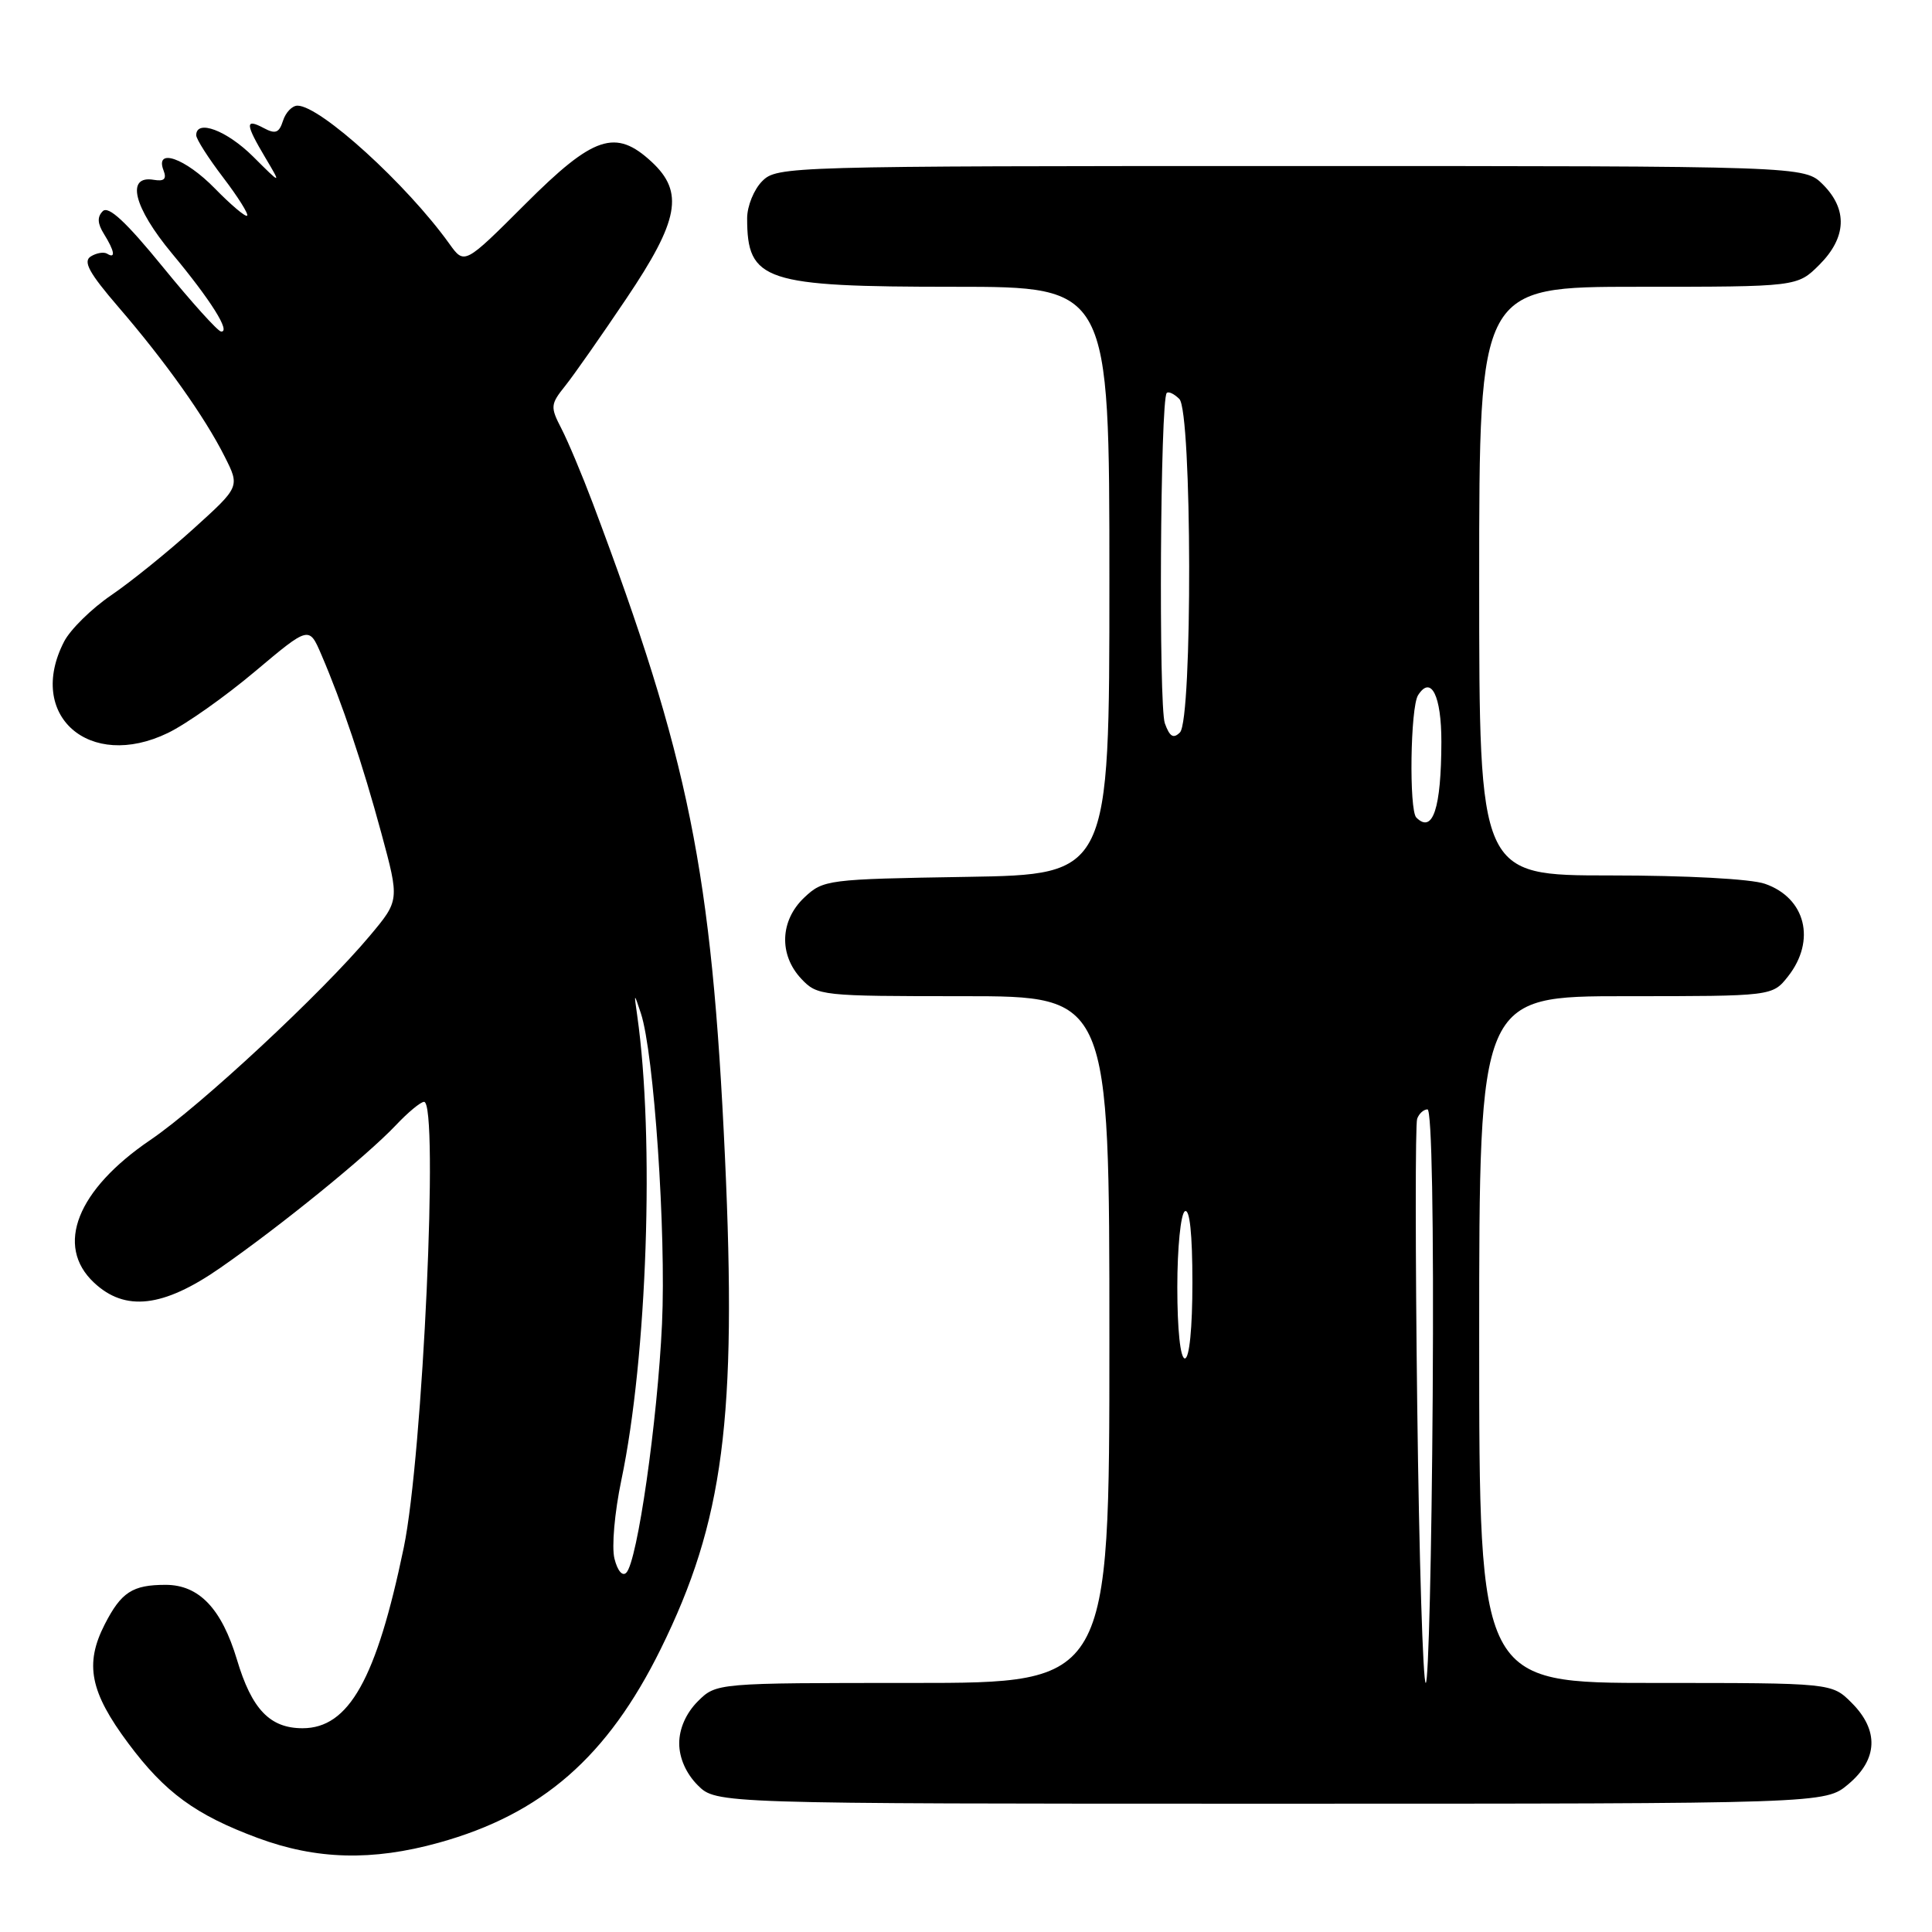<?xml version="1.0" encoding="UTF-8" standalone="no"?>
<!DOCTYPE svg PUBLIC "-//W3C//DTD SVG 1.1//EN" "http://www.w3.org/Graphics/SVG/1.1/DTD/svg11.dtd" >
<svg xmlns="http://www.w3.org/2000/svg" xmlns:xlink="http://www.w3.org/1999/xlink" version="1.1" viewBox="0 0 256 256">
 <g >
 <path fill="currentColor"
d=" M 58.14 244.17 C 71.81 240.38 80.50 232.79 87.55 218.50 C 95.89 201.58 97.66 188.03 96.06 153.28 C 94.31 115.43 91.31 100.58 78.55 66.69 C 77.14 62.95 75.27 58.50 74.40 56.81 C 72.90 53.91 72.93 53.58 74.90 51.12 C 76.05 49.68 79.69 44.48 82.99 39.57 C 89.98 29.19 90.67 25.46 86.35 21.45 C 81.56 17.01 78.66 17.98 69.59 27.05 C 61.54 35.09 61.54 35.09 59.54 32.30 C 53.90 24.43 42.43 14.00 39.42 14.00 C 38.71 14.00 37.85 14.90 37.50 16.00 C 36.98 17.62 36.50 17.80 34.93 16.96 C 32.45 15.64 32.50 16.42 35.15 20.88 C 37.30 24.50 37.30 24.50 33.54 20.75 C 30.05 17.28 26.00 15.76 26.00 17.92 C 26.00 18.43 27.61 20.95 29.57 23.52 C 31.53 26.09 32.96 28.37 32.75 28.58 C 32.54 28.79 30.62 27.17 28.48 24.98 C 24.55 20.95 20.49 19.52 21.67 22.58 C 22.11 23.72 21.75 24.06 20.39 23.83 C 16.64 23.18 17.69 27.46 22.80 33.60 C 27.94 39.78 30.62 44.05 29.29 43.93 C 28.85 43.89 25.39 40.05 21.59 35.39 C 16.70 29.39 14.37 27.23 13.62 27.98 C 12.86 28.74 12.91 29.62 13.78 31.01 C 15.18 33.26 15.36 34.34 14.20 33.62 C 13.76 33.35 12.79 33.51 12.03 33.98 C 10.97 34.64 11.80 36.16 15.68 40.67 C 21.91 47.90 27.14 55.26 29.77 60.50 C 31.79 64.50 31.79 64.50 25.64 70.06 C 22.26 73.12 17.36 77.08 14.75 78.86 C 12.14 80.64 9.33 83.40 8.50 85.00 C 3.44 94.78 11.82 102.17 22.25 97.12 C 24.66 95.96 29.85 92.29 33.79 88.97 C 40.95 82.95 40.95 82.95 42.57 86.72 C 45.35 93.19 48.02 101.15 50.53 110.40 C 52.94 119.30 52.94 119.30 49.00 124.00 C 42.71 131.52 26.54 146.56 19.94 151.04 C 10.20 157.65 7.26 165.08 12.45 169.95 C 16.58 173.83 21.61 173.25 29.13 168.04 C 37.14 162.48 48.59 153.18 52.44 149.11 C 54.05 147.40 55.74 146.00 56.19 146.00 C 58.17 146.00 56.03 192.90 53.50 205.07 C 49.88 222.49 46.23 229.00 40.09 229.00 C 35.77 229.00 33.36 226.49 31.40 219.92 C 29.37 213.15 26.37 210.00 21.95 210.00 C 17.55 210.00 16.06 210.97 13.87 215.25 C 11.19 220.50 11.93 224.20 17.00 231.00 C 21.86 237.52 25.91 240.48 34.15 243.54 C 41.92 246.42 49.31 246.62 58.14 244.17 Z  M 244.92 236.41 C 248.84 233.12 248.99 229.27 245.36 225.64 C 242.73 223.00 242.73 223.00 219.36 223.00 C 196.00 223.00 196.00 223.00 196.00 177.50 C 196.00 132.00 196.00 132.00 215.43 132.00 C 234.85 132.00 234.85 132.00 236.93 129.37 C 240.66 124.62 239.26 118.98 233.87 117.11 C 232.03 116.46 223.44 116.00 213.35 116.00 C 196.00 116.00 196.00 116.00 196.00 77.00 C 196.00 38.00 196.00 38.00 217.08 38.00 C 238.15 38.00 238.15 38.00 241.08 35.08 C 244.68 31.47 244.85 27.76 241.55 24.45 C 239.09 22.00 239.09 22.00 171.05 22.00 C 104.33 22.00 102.96 22.04 101.00 24.00 C 99.90 25.10 99.00 27.31 99.00 28.92 C 99.00 37.26 101.23 38.00 126.45 38.00 C 147.00 38.00 147.00 38.00 147.00 76.94 C 147.00 115.88 147.00 115.88 128.08 116.19 C 109.63 116.49 109.09 116.56 106.58 118.92 C 103.35 121.96 103.18 126.50 106.17 129.69 C 108.30 131.95 108.77 132.00 127.67 132.00 C 147.00 132.00 147.00 132.00 147.00 177.50 C 147.00 223.00 147.00 223.00 120.95 223.00 C 94.91 223.00 94.91 223.00 92.45 225.45 C 90.91 227.00 90.00 229.05 90.00 231.00 C 90.00 232.95 90.91 235.00 92.45 236.55 C 94.91 239.00 94.91 239.00 168.38 239.00 C 241.85 239.00 241.85 239.00 244.92 236.41 Z  M 81.42 206.53 C 81.03 204.99 81.44 200.39 82.33 196.13 C 85.76 179.83 86.75 150.79 84.43 134.54 C 84.00 131.50 84.00 131.50 84.92 134.27 C 86.65 139.49 88.28 163.36 87.72 175.43 C 87.12 188.30 84.46 206.91 82.99 208.39 C 82.48 208.92 81.82 208.14 81.42 206.53 Z  M 187.79 186.25 C 187.54 166.04 187.53 148.94 187.78 148.25 C 188.02 147.56 188.64 147.00 189.15 147.00 C 189.72 147.00 189.99 161.88 189.84 185.00 C 189.70 205.90 189.29 223.00 188.92 223.00 C 188.55 223.00 188.04 206.46 187.79 186.25 Z  M 156.00 170.56 C 156.00 165.34 156.45 160.84 157.00 160.50 C 157.64 160.10 158.00 163.49 158.00 169.94 C 158.00 175.98 157.60 180.00 157.00 180.00 C 156.40 180.00 156.00 176.19 156.00 170.56 Z  M 187.67 108.33 C 186.69 107.35 186.88 93.73 187.90 92.12 C 189.62 89.41 191.00 92.18 190.99 98.31 C 190.97 107.13 189.85 110.51 187.67 108.33 Z  M 154.35 95.85 C 153.51 93.54 153.74 52.92 154.60 52.07 C 154.84 51.83 155.59 52.19 156.27 52.87 C 157.95 54.55 158.03 95.37 156.35 97.05 C 155.48 97.92 154.99 97.62 154.35 95.85 Z "/>
</g>
</svg>